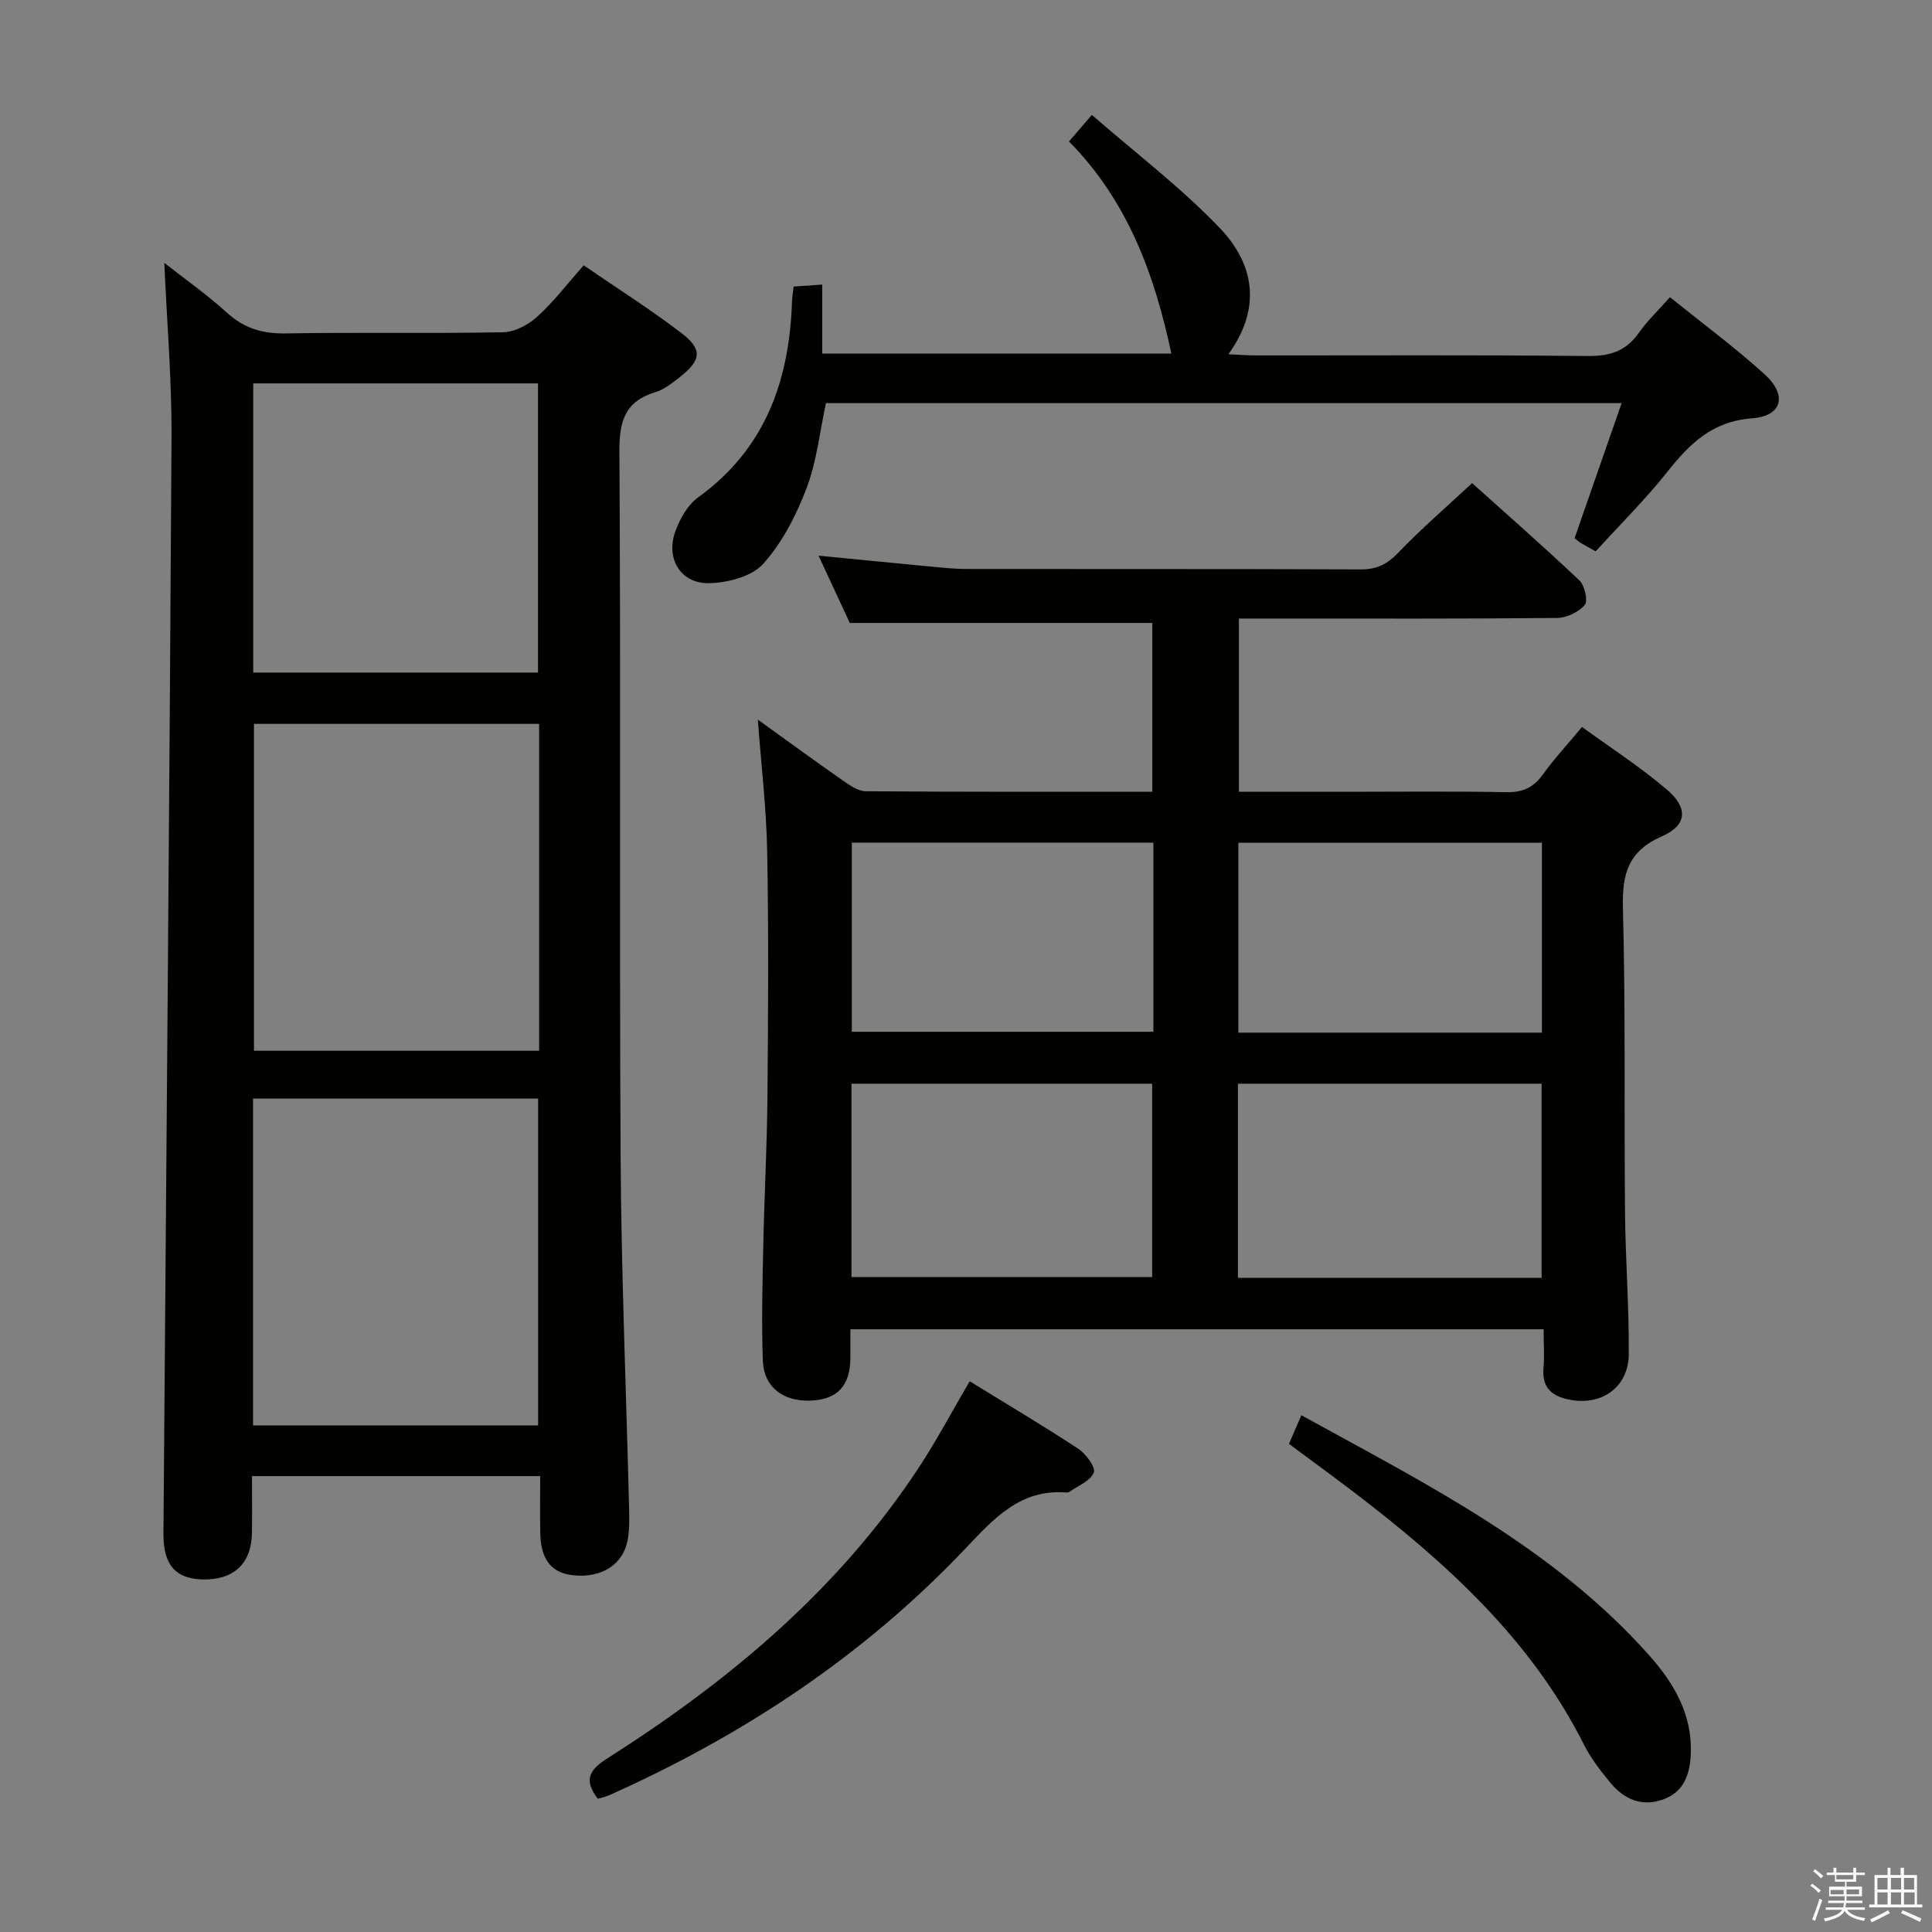 <svg enable-background="new 0 0 400 400" viewBox="0 0 400 400" xmlns="http://www.w3.org/2000/svg"><rect x="0" y="0" width="400" height="400" fill="#808080" stroke="none"/><path d="m374.8 390.4.4-.4c.7.5 1.3 1 1.8 1.4l-.5.5c-.5-.6-1.1-1.1-1.7-1.5zm1 7.3-.6-.3c.5-1.4 1.1-2.8 1.5-4.3.2.1.4.2.6.3-.5 1.3-1 2.8-1.5 4.3zm-.4-10.3.4-.4c.4.3 1 .8 1.7 1.4l-.5.5c-.4-.5-1-1-1.6-1.5zm2.5.3h1.7v-1h.6v1h3.5v-1h.6v1h1.8v.5h-1.8v1.4h-2v1h3.2v2h-3.2v.9h3.3v.5h-3.4c0 .3-.1.6-.1.9h4v.5h-3.7c.7.9 1.9 1.5 3.8 1.7-.1.2-.2.4-.3.6-2.1-.4-3.5-1.1-4-2.1-.4 1-1.8 1.7-4 2.2-.1-.2-.2-.4-.3-.6 2.1-.4 3.4-1 3.8-1.8h-3.4v-.5h3.6c.1-.3.1-.6.2-.9h-3.3v-.5h3.4c0-.3 0-.6 0-.9h-3.2v-2h3.3v-1h-2.1v-1.4h-1.7v-.5zm1.1 3.5v1h2.7c0-.3 0-.4 0-.4 0-.1 0-.2 0-.2 0-.1 0-.2 0-.3h-2.7zm1.2-3v.9h3.5v-.9zm4.7 3h-2.6v.6.4h2.6z" fill="#fafafb"/><path d="m393.6 386.7h.6v1.5h2.7v6.1h1.1v.6h-11v-.6h1.1v-6.1h2.7v-1.5h.6v1.5h2.1v-1.5zm-2.7 8.8.4.6c-1.2.6-2.5 1.3-3.8 1.9-.1-.2-.2-.4-.3-.6 1.2-.6 2.5-1.2 3.7-1.9zm-2.2-6.7v2.4h2.1v-2.4zm0 3v2.5h2.1v-2.5zm2.8-3v2.4h2.1v-2.4zm0 3v2.5h2.1v-2.5zm6 6.1c-1.4-.7-2.7-1.3-3.9-1.8l.3-.6c1.5.6 2.7 1.2 3.9 1.7zm-1.2-9.1h-2.1v2.4h2.1zm-2.1 3v2.5h2.2v-2.5z" fill="#fafafb"/><g fill="#010100"><path d="m319.59 275.21c-48.03 0-95.46 0-143.53 0v5.95c-.02 5.75-2.71 8.62-8.25 8.82-5.67.21-9.67-2.79-9.87-8.24-.29-7.98-.08-15.98.09-23.97.21-10.14.77-20.28.86-30.43.15-16.99.26-33.99-.05-50.98-.17-9.08-1.26-18.14-1.94-27.37 5.71 4.1 11.59 8.41 17.58 12.59 1.44 1.01 3.18 2.23 4.8 2.24 19.64.15 39.28.1 59.29.1 0-11.89 0-23.47 0-34.94-20.58 0-41.25 0-62.63 0-1.77-3.82-3.98-8.58-6.47-13.94 8.06.79 15.43 1.53 22.8 2.22 2.65.25 5.3.54 7.96.54 27.16.04 54.32-.03 81.48.09 3.3.01 5.46-1.05 7.74-3.42 4.7-4.9 9.87-9.36 15.33-14.45 7.01 6.3 14.74 13.07 22.2 20.13 1.11 1.05 1.84 4.25 1.13 5.09-1.26 1.49-3.75 2.68-5.74 2.7-19.16.19-38.32.12-57.48.12-2.66 0-5.32 0-8.39 0v35.87h21.43c11.33 0 22.66-.13 33.99.08 3.37.06 5.58-.96 7.52-3.67 2.32-3.23 5.05-6.16 8.1-9.83 5.95 4.33 12.06 8.28 17.55 12.95 4.48 3.81 4.21 7.41-1 9.69-7 3.06-8.27 7.78-8.08 14.84.55 20.98.24 41.98.43 62.97.09 9.81.86 19.62.78 29.42-.06 6.69-5.38 10.58-11.87 9.48-3.7-.62-6.17-2.26-5.79-6.6.22-2.58.03-5.22.03-8.05zm-63.29-10.64h62.87c0-13.53 0-26.88 0-40.2-21.16 0-41.9 0-62.87 0zm-80.01-.16h62.25c0-13.63 0-26.84 0-40.04-20.94 0-41.48 0-62.25 0zm142.95-89.93c-21.21 0-42.08 0-62.85 0v39.32h62.85c0-13.25 0-26.3 0-39.32zm-80.44-.02c-21.13 0-41.79 0-62.44 0v39.16h62.44c0-13.16 0-25.94 0-39.16z"/><path d="m34.02 54.43c4.2 3.3 8.84 6.56 13 10.34 3.58 3.25 7.38 4.34 12.16 4.26 14.99-.26 29.99.05 44.98-.24 2.42-.05 5.24-1.55 7.09-3.24 3.4-3.09 6.23-6.82 9.59-10.62 6.92 4.75 13.8 9.1 20.25 14.03 4.41 3.37 4.11 5.6-.3 9.08-1.55 1.22-3.22 2.57-5.05 3.13-6.3 1.91-7.54 5.94-7.5 12.27.31 48.65-.02 97.3.25 145.95.14 24.12 1.15 48.23 1.74 72.35.06 2.32.14 4.69-.25 6.96-.89 5.18-5.34 8.03-11.2 7.46-4.55-.44-6.8-3.18-6.92-8.68-.09-3.81-.02-7.63-.02-11.87-19.87 0-39.41 0-59.67 0 0 3.95.06 7.88-.01 11.82-.12 6.31-3.78 9.72-10.18 9.58-5.64-.13-8.19-3.03-8.14-9.49.57-75.6 1.25-151.19 1.67-226.79.07-12.1-.97-24.19-1.49-36.3zm77.6 163.12c0-22.89 0-45.15 0-67.68-19.86 0-39.51 0-59.04 0v67.68zm-59.23 9.9v67.66h59.02c0-22.85 0-45.22 0-67.66-19.81 0-39.22 0-59.02 0zm.04-88.2h58.96c0-20.21 0-40.07 0-59.87-19.86 0-39.28 0-58.96 0z"/><path d="m330.37 114.15c-1.29-.72-2.16-1.17-2.99-1.68-.54-.33-1.02-.76-1.38-1.04 3.22-9.26 6.37-18.3 9.74-27.97-55.51 0-110.04 0-164.74 0-1.25 5.79-1.88 11.99-4.01 17.61-2.12 5.6-5.03 11.27-8.98 15.67-2.37 2.64-7.37 3.93-11.21 4-5.97.1-9.06-5.18-6.92-10.9.95-2.53 2.52-5.32 4.64-6.85 13.96-10.06 18.93-24.25 19.46-40.65.03-.82.18-1.64.33-3.01 1.75-.12 3.49-.24 5.92-.41v14.29h72.29c-3.48-16.4-9.07-31.64-21.2-43.92 1.49-1.73 2.65-3.08 4.74-5.5 9.03 7.88 18.45 15.01 26.51 23.45 6.94 7.26 8.82 16.32 1.76 26.1 2.36.11 4.1.25 5.84.25 22.83.02 45.66-.12 68.48.12 4.58.05 7.95-.96 10.63-4.77 1.79-2.55 4.1-4.73 6.47-7.41 6.69 5.4 13.38 10.35 19.53 15.9 4.83 4.35 3.76 8.71-2.54 9.18-8.31.62-12.98 5.33-17.64 11.21-4.53 5.69-9.74 10.84-14.73 16.33z"/><path d="m123.76 372.41c-2.71-3.59-2.12-5.75 1.82-8.25 25.34-16.09 48.09-35.07 64.75-60.47 3.63-5.54 6.75-11.42 10.43-17.71 7.4 4.55 15.05 9.09 22.47 13.96 1.59 1.05 3.67 3.87 3.23 4.94-.72 1.75-3.3 2.74-5.11 4.03-.12.09-.32.11-.48.1-9.62-.8-15.09 5.38-21.04 11.65-20.99 22.13-45.98 38.65-73.76 51.05-.74.33-1.56.48-2.31.7z"/><path d="m266.87 298.94c.92-2.14 1.64-3.81 2.56-5.93 25.78 14.2 52.15 27.33 72.09 49.79 5.03 5.67 8.82 12.09 8.55 20.14-.15 4.27-1.33 8-5.7 9.6-4.48 1.64-8.21-.06-11.06-3.56-1.99-2.43-3.97-4.99-5.37-7.78-10.94-21.71-28.35-37.5-47.24-51.96-4.48-3.42-9.04-6.74-13.83-10.3z"/></g></svg>